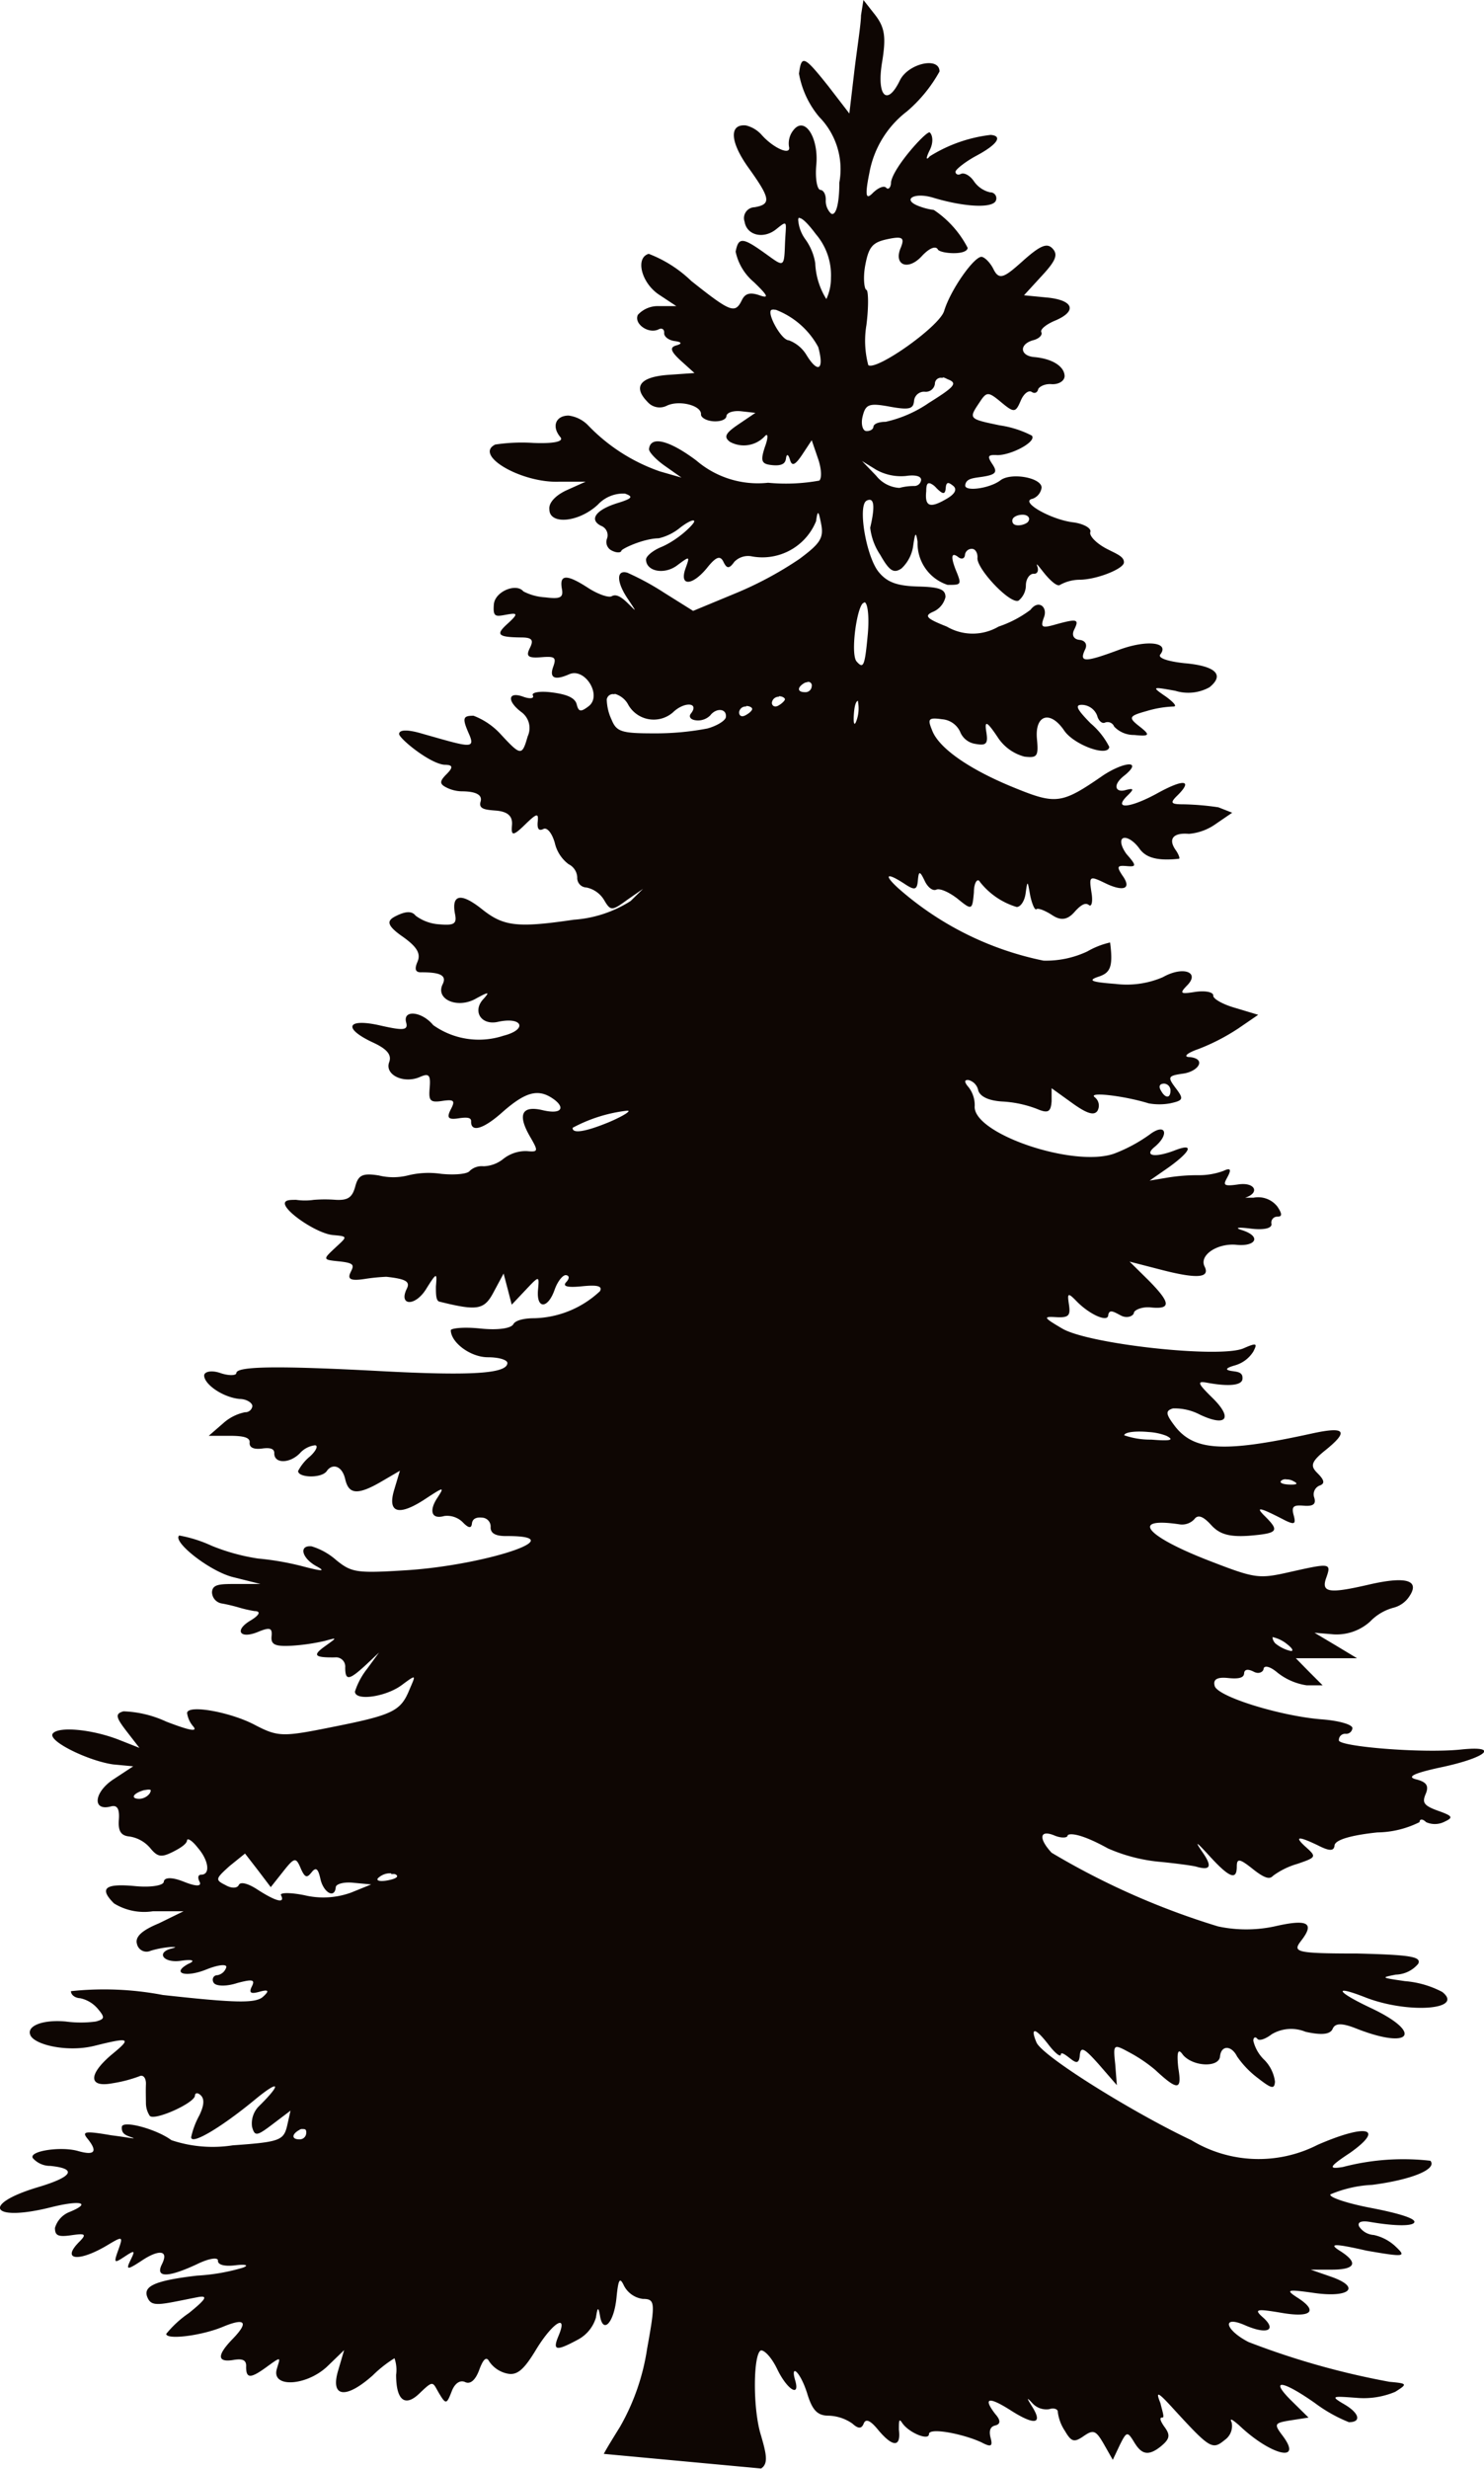 <svg xmlns="http://www.w3.org/2000/svg" viewBox="0 0 54.81 91.13"><defs><style>.cls-1{fill:#0e0603;}</style></defs><g id="Layer_2" data-name="Layer 2"><g id="tree-2"><g id="layer1"><path id="path2652" class="cls-1" d="M31.89,0,31.8.57c0,.31-.15,1.25-.25,2.09l-.18,1.53-.77-1c-.9-1.13-1-1.18-1.09-.47a3.41,3.41,0,0,0,.75,1.6A2.75,2.75,0,0,1,31,6.74c0,.87-.15,1.25-.31,1.14a.65.65,0,0,1-.19-.51c0-.19-.08-.35-.2-.36s-.2-.43-.15-.93c.09-1-.43-1.82-.85-1.27a.78.78,0,0,0-.16.6c.09.35-.56.07-1-.42a1.14,1.14,0,0,0-.59-.36c-.63-.06-.59.61.1,1.57.81,1.13.84,1.34.22,1.45a.4.4,0,0,0-.37.53c.08.51.7.66,1.17.28s.35-.27.32.61-.07.75-.82.22-.9-.53-1,0a2,2,0,0,0,.67,1.12c.52.5.58.62.21.49s-.54-.05-.65.18c-.25.51-.41.45-1.87-.71a4.66,4.66,0,0,0-1.57-1c-.5.14-.28,1.06.37,1.5l.65.43-.64,0a1,1,0,0,0-.78.32c-.16.33.39.72.76.54.13-.07.22,0,.21.13s.16.27.39.3.31.09.06.16-.22.21.16.56l.51.46-1,.07c-1,.08-1.29.43-.73,1a.59.59,0,0,0,.72.13c.46-.21,1.28,0,1.25.33,0,.11.19.23.45.25s.48-.06.49-.19.25-.21.54-.18l.53.06-.62.42c-.49.33-.56.47-.32.65a1.06,1.06,0,0,0,1.29-.21c.12-.13.13.05,0,.4-.17.52-.13.63.27.67s.49-.09.51-.25.08-.18.15.06.19.19.45-.2l.35-.53.23.67c.13.37.15.73.05.82a6.87,6.87,0,0,1-1.89.08A3.49,3.49,0,0,1,25.72,17c-1-.75-1.7-.93-1.75-.42,0,.11.26.39.59.62l.61.43-.8-.23a6.72,6.72,0,0,1-2.64-1.69,1.22,1.22,0,0,0-.73-.37c-.47,0-.64.4-.3.8.13.16-.25.24-1,.21a6.53,6.53,0,0,0-1.41.06c-.81.4,1,1.44,2.39,1.37l.95,0-.69.31c-.42.19-.68.47-.65.71,0,.58,1.08.49,1.79-.17a1.28,1.28,0,0,1,1-.41c.32.11.27.18-.24.34-.83.25-1.1.62-.64.85a.37.37,0,0,1,.22.47.35.35,0,0,0,.19.45c.18.09.33.07.34,0s.8-.45,1.38-.46a1.94,1.94,0,0,0,.8-.4c.29-.22.52-.32.51-.22s-.58.67-1.21.94c-.3.12-.56.33-.57.46,0,.44.67.58,1.15.22s.47-.34.31.11c-.24.67.24.65.78,0,.34-.43.5-.49.62-.24s.21.27.4,0a.71.71,0,0,1,.66-.2,2.14,2.14,0,0,0,2.36-1.3c.06-.42.09-.41.19.11s-.05.72-.8,1.28a13.28,13.28,0,0,1-2.41,1.29l-1.52.63-1.07-.67a9.89,9.89,0,0,0-1.36-.74c-.41-.12-.4.34,0,.94s.32.48,0,.17-.47-.3-.58-.24-.49-.07-.84-.29c-.81-.53-1.09-.53-1,0,.07.34-.05.4-.61.33a2,2,0,0,1-.81-.22c-.26-.32-1.05,0-1.09.48s.07.45.46.38.48-.06.05.33-.41.5.49.51c.41,0,.48.09.33.39s-.08.38.42.34.57,0,.44.36,0,.53.59.27,1.23.79.72,1.18c-.29.22-.37.21-.44-.07s-.46-.38-.91-.44-.77,0-.71.11-.1.14-.35.05c-.57-.21-.62.15-.08.56a.73.73,0,0,1,.24.9c-.21.73-.25.73-1-.08a2.63,2.63,0,0,0-1-.68c-.39,0-.43.08-.17.67s0,.48-1.7,0c-.56-.17-.87-.16-.88,0s1.12,1.09,1.67,1.14c.32,0,.34.09.08.35s-.26.36,0,.49a1.31,1.31,0,0,0,.55.14c.49,0,.79.11.71.38s.16.3.55.33.64.16.61.53,0,.46.47,0,.51-.43.48-.12.07.34.21.27.32.16.42.51a1.36,1.36,0,0,0,.51.79.57.57,0,0,1,.32.49.35.35,0,0,0,.34.37,1,1,0,0,1,.65.46c.24.41.29.41.85,0l.59-.41-.46.45a4.48,4.48,0,0,1-2.1.69c-2.1.31-2.6.24-3.39-.39s-1.12-.53-1,.15c.08.38,0,.46-.57.41a1.62,1.62,0,0,1-.88-.32c-.14-.18-.37-.16-.7,0s-.45.31.23.78c.52.37.67.62.54.92s-.06.4.15.39c.68,0,.94.11.78.44-.28.56.55.92,1.23.53.46-.25.52-.26.29,0-.44.45-.11,1,.52.86.91-.2,1.11.28.21.51A2.91,2.91,0,0,1,16,37.84c-.42-.51-1.13-.58-1-.1.08.29-.09.31-.93.12-1.24-.29-1.44.08-.32.61.55.25.73.47.62.75-.16.46.55.8,1.15.53.32-.14.39-.07.35.4s0,.56.46.49.48,0,.32.31-.1.39.29.33.47,0,.46.13c0,.41.48.25,1.16-.36.83-.73,1.29-.86,1.81-.53s.43.64-.33.46-.95.15-.45,1c.3.52.29.55-.14.51a1.34,1.34,0,0,0-.85.28,1.22,1.22,0,0,1-.74.28.65.65,0,0,0-.51.17c-.08.12-.56.16-1.06.11a3.17,3.17,0,0,0-1.23.06,2.24,2.24,0,0,1-1.07,0c-.62-.1-.76,0-.87.41s-.28.51-.71.49a5.15,5.15,0,0,0-.82,0,2.26,2.26,0,0,1-.65,0c-.22,0-.41,0-.42.13,0,.31,1.2,1.12,1.78,1.17s.52.06.07.48-.45.43.14.49.57.14.44.4,0,.33.52.25a7,7,0,0,1,.8-.08c.73.08.89.18.75.45-.3.62.31.66.72,0s.4-.58.36-.09c0,.29,0,.54.14.56,1.41.35,1.65.3,2-.37l.36-.67.15.57.15.58.51-.54c.51-.54.51-.54.46,0-.06.71.36.7.61,0,.11-.32.31-.57.43-.55s.13.12,0,.26,0,.21.59.15.75,0,.66.18a3.67,3.67,0,0,1-2.44,1c-.34,0-.68.07-.76.22s-.55.23-1.22.16-1.08,0-1.09.06c0,.45.72,1,1.37,1,.39,0,.71.09.72.21,0,.4-1.36.48-4.71.3-3.76-.2-5.28-.18-5.3.07,0,.1-.28.11-.6,0s-.58-.05-.59.09c0,.33.69.81,1.31.87.26,0,.48.15.47.27a.26.26,0,0,1-.27.22,1.71,1.71,0,0,0-.81.41L7.71,53l.77,0c.51,0,.76.06.74.25s.17.26.46.22.46,0,.45.18c0,.38.56.38.94,0a.89.89,0,0,1,.56-.3c.13,0,.06.19-.18.41a1.73,1.73,0,0,0-.44.54c0,.25.87.28,1.06,0s.56-.22.68.3.4.63,1.3.11l.72-.42-.21.7c-.26.86.16,1,1.18.32.67-.44.68-.43.4,0s-.23.79.27.65a.82.82,0,0,1,.67.22c.22.23.33.25.35.06s.18-.24.37-.22a.33.33,0,0,1,.32.36c0,.22.18.33.62.32,2.46,0-.82,1.07-3.69,1.26-1.88.12-2.06.09-2.63-.37a2.45,2.45,0,0,0-.91-.51c-.48-.05-.37.43.17.73.37.2.23.2-.53,0a10.39,10.39,0,0,0-1.62-.28,7.48,7.48,0,0,1-1.71-.47,4.94,4.94,0,0,0-1.2-.38c-.27.22,1.13,1.33,2,1.54l1,.25-.88,0c-.61,0-.89,0-.91.3a.43.43,0,0,0,.37.42,6,6,0,0,1,.63.15,4.91,4.91,0,0,0,.57.13c.24,0,.2.14-.15.35-.62.37-.38.7.3.41.42-.17.51-.14.48.17s.13.38.73.35A7.66,7.66,0,0,0,12,60.57c.47-.13.46-.13,0,.2s-.4.42.37.41a.34.34,0,0,1,.38.37c0,.5.14.48.76-.09L14,61l-.44.6a2.68,2.68,0,0,0-.45.84c0,.36,1.14.2,1.73-.24s.5-.35.27.2c-.32.77-.63.91-2.84,1.35-1.84.37-2,.37-2.88-.09s-2.45-.75-2.48-.43a.94.94,0,0,0,.23.5c.17.21-.14.15-1-.18a4.08,4.08,0,0,0-1.58-.38c-.31.09-.29.21.11.73l.48.62-.76-.3c-1-.39-2.23-.5-2.44-.23S3.26,65,4.18,65.13l.74.07-.73.48c-.73.48-.79,1.19-.09,1,.23-.06.32.09.29.49s.06.59.39.62a1.25,1.25,0,0,1,.77.43c.27.33.41.35.83.14s.52-.34.53-.43.18,0,.39.27c.41.47.48,1,.13,1-.11,0-.14.1-.06.26s-.08.2-.58,0-.73-.14-.74,0-.48.22-1.08.16c-1.09-.1-1.32.08-.76.64a2.12,2.12,0,0,0,1.44.29l1.13,0L5.86,71c-.63.26-.88.5-.8.76a.36.36,0,0,0,.5.25,3.4,3.4,0,0,1,.75-.14c.19,0,.22,0,.05.05-.61.14-.34.55.31.46.47-.07.55,0,.29.11-.65.35-.11.52.66.21.42-.17.75-.21.74-.09a.42.42,0,0,1-.33.3c-.16,0-.22.17-.13.29s.47.13.86,0c.57-.15.67-.13.54.13s0,.27.29.19.4-.06.12.19-1.07.22-3.7-.07a11.56,11.56,0,0,0-3.39-.14c0,.13.14.25.34.26a1.17,1.17,0,0,1,.66.4c.26.31.25.37-.08.46a4.18,4.18,0,0,1-1.11,0c-.86-.08-1.48.17-1.3.52s1.37.62,2.35.38c1.32-.33,1.39-.29.67.3-.9.75-.89,1.25,0,1.08a5,5,0,0,0,1-.26c.14-.07.25.07.24.3s0,.55,0,.7a.86.86,0,0,0,.14.46c.16.2,1.64-.46,1.67-.74,0-.11.11-.13.23,0s.11.36-.07.73a3,3,0,0,0-.3.8c0,.31,1.15-.39,2.36-1.39.91-.75,1-.6.16.23a.9.9,0,0,0-.27.78c.1.36.18.34.76-.1l.66-.5-.13.58c-.13.52-.29.58-2,.7A4.8,4.8,0,0,1,6.33,79c-.55-.41-1.81-.75-1.83-.49s.15.31.37.39-.12,0-.76-.08c-.93-.16-1.1-.15-.89.11.4.49.29.65-.34.47s-1.82,0-1.67.26a.85.85,0,0,0,.65.29c1,.1.83.4-.44.78-2.15.64-1.75,1.3.45.75,1.11-.28,1.53-.17.7.17a.9.9,0,0,0-.54.59c0,.28.11.34.6.27s.6-.06.3.24c-.7.7,0,.76,1.08.1.52-.31.54-.3.36.2s-.15.5.23.25.4-.24.22.13-.12.37.44,0,1-.41.72.15.35.44,1.29,0c.45-.22.79-.27.78-.13s.22.22.63.17.53,0,.28.09A7.34,7.34,0,0,1,7.28,84c-1.55.18-2,.39-1.84.79s.45.28,1.89,0c.36-.06.28.08-.35.59a3.93,3.93,0,0,0-.84.77c0,.23,1.3.07,2.09-.26s1-.21.36.45-.52.87.05.77c.31-.05.47,0,.45.26,0,.44.17.43.76,0s.49-.34.37.09c-.19.7,1.13.61,1.89-.13l.6-.58-.22.75c-.3,1,.28,1.07,1.28.18a4.53,4.53,0,0,1,.8-.63,1.31,1.31,0,0,1,.06.61c0,.93.32,1.21.86.69s.48-.42.73,0,.28.39.46-.07c.11-.3.31-.44.5-.35s.38-.07.52-.45.26-.52.37-.31a1.07,1.07,0,0,0,.64.44c.37.09.62-.1,1.09-.88.61-1,1.19-1.36.83-.51-.23.55-.1.58.7.15a1.36,1.36,0,0,0,.68-.82c.06-.39.09-.41.15-.07.11.7.52.26.61-.67.07-.69.12-.77.28-.43a.92.92,0,0,0,.69.48c.46,0,.47.13.16,1.84a8.26,8.26,0,0,1-1,2.88c-.26.42-.49.79-.6,1l5.81.54c.28-.18.19-.55,0-1.21-.32-1-.29-3.07,0-3.15.14,0,.39.27.59.68.36.76.86,1.08.67.43s.19-.32.44.47c.19.63.38.83.8.83a1.61,1.61,0,0,1,.87.29c.22.2.34.2.42,0s.26-.1.53.23c.55.66.85.65.77,0,0-.32,0-.43.11-.27.23.37,1,.69,1,.43s1.3,0,1.95.31c.34.18.41.14.33-.16s0-.43.17-.47.23-.16,0-.42c-.47-.61-.25-.66.58-.13s1.2.53.79-.13c-.22-.35-.22-.38,0-.14a.7.7,0,0,0,.62.22c.18-.06.33,0,.32.11a1.61,1.61,0,0,0,.26.69c.24.41.34.44.7.19s.45-.2.74.3l.33.58.26-.55c.25-.5.28-.51.53-.1s.49.56,1,.14c.31-.26.34-.4.13-.69s-.18-.37-.09-.36,0-.23-.07-.53c-.19-.47-.1-.43.5.23,1.33,1.45,1.42,1.5,1.87,1.13a.63.63,0,0,0,.26-.65c-.08-.17,0-.13.27.1,1.15,1.1,2.38,1.42,1.62.4-.34-.45-.32-.48.3-.58l.65-.1-.63-.62c-.83-.82-.35-.77.86.08a5.51,5.51,0,0,0,1.26.71c.48,0,.38-.34-.17-.66s-.41-.3.44-.24a3,3,0,0,0,1.44-.22c.46-.29.46-.31-.21-.37a28.89,28.89,0,0,1-5.21-1.47c-.87-.45-1-1-.13-.62s1.19.16.64-.31c-.31-.28-.2-.3.69-.15,1.13.2,1.4-.06.59-.57-.43-.28-.35-.3.63-.16,1.33.19,1.75-.21.63-.6l-.75-.26.77,0c.9,0,1-.26.3-.7-.41-.26-.23-.28,1,0,1.39.24,1.47.23,1.08-.14a1.7,1.7,0,0,0-.82-.44.7.7,0,0,1-.54-.31c-.08-.16.07-.23.41-.17,1,.17,1.61.15,1.63,0s-.72-.35-1.61-.52-1.57-.4-1.49-.5a4.48,4.48,0,0,1,1.54-.35c1.46-.19,2.41-.58,2.15-.89a8.77,8.77,0,0,0-3.23.23c-.55.09-.53,0,.26-.52,1.3-.92.63-1.09-1.19-.3A4.79,4.79,0,0,1,44,79c-2.12-1-5.5-3.09-5.72-3.61s-.09-.61.45.09c.23.3.44.47.45.36s.16,0,.34.14.33.25.36-.1.15-.3.71.33l.66.76-.06-.77c-.08-.76-.07-.76.54-.43a5.52,5.52,0,0,1,.93.63c.84.78,1,.77.86-.06-.07-.63,0-.74.17-.49.37.44,1.33.48,1.37.06s.42-.42.63,0a3.44,3.44,0,0,0,.77.8c.5.39.61.42.63.13a1.4,1.4,0,0,0-.39-.8,1.44,1.44,0,0,1-.41-.71c0-.13.08-.16.15-.07s.31,0,.53-.17A1.4,1.4,0,0,1,48.22,75c.59.13.91.1,1-.11s.33-.23.9,0c2,.78,2.45.15.53-.76-1.3-.61-1.44-.88-.22-.4,1.56.61,3.67.46,2.84-.2a3.56,3.56,0,0,0-1.38-.4C51,73,51,73,51.55,72.89a1.12,1.12,0,0,0,.83-.4c.12-.26-.25-.33-2.25-.38-2.35,0-2.39-.06-2.06-.49.5-.65.21-.79-1-.51a5,5,0,0,1-2.08,0,27.85,27.85,0,0,1-6.15-2.72c-.5-.54-.44-.87.12-.63.25.1.46.08.47,0s.37-.15,1.49.47a6.16,6.16,0,0,0,1.86.49c.65.06,1.28.15,1.39.18.54.16.61,0,.25-.52s-.17-.33.26.14c.74.81,1,.89,1,.38,0-.31.1-.3.59.09s.64.37.75.25a2.84,2.84,0,0,1,.9-.44c.7-.24.71-.26.31-.62s-.36-.45.45-.06c.43.22.59.21.61,0s.63-.38,1.58-.48a3.58,3.58,0,0,0,1.56-.38c0-.12.11-.13.24,0a.78.78,0,0,0,.65,0c.37-.17.35-.22-.21-.42s-.58-.32-.45-.63,0-.44-.36-.53-.09-.23,1-.46c1.65-.36,2.08-.79.66-.64s-4.53-.11-4.51-.34A.23.23,0,0,1,49.7,64a.23.23,0,0,0,.25-.21c0-.13-.48-.27-1.09-.32-1.53-.11-3.94-.85-4-1.25-.06-.23.1-.32.49-.28s.59,0,.6-.17.17-.16.36-.06.35,0,.36-.11.19-.13.51.14a2.27,2.27,0,0,0,1.08.47l.59,0-.5-.5-.49-.5,1.12,0,1.14,0-.78-.47-.79-.47.72.06a1.85,1.85,0,0,0,1.33-.47,1.87,1.87,0,0,1,.85-.51A1,1,0,0,0,52,59c.49-.65,0-.84-1.43-.51s-1.79.32-1.59-.24.16-.56-1.35-.22c-1.15.26-1.27.24-3-.43-2.34-.91-2.9-1.61-1.05-1.33a.62.62,0,0,0,.53-.19c.13-.18.32-.12.62.21s.64.45,1.39.4c1.08-.09,1.15-.17.61-.71-.39-.38-.23-.36.73.14.35.17.41.14.32-.19s0-.38.37-.35.46-.07.39-.3a.35.35,0,0,1,.19-.44c.21-.07.19-.2-.06-.45s-.3-.39.26-.84c.91-.73.77-.91-.5-.63-3.15.69-4.28.65-5-.23-.38-.49-.4-.61-.11-.7a2,2,0,0,1,1,.23c1,.47,1.22.12.45-.63-.54-.53-.57-.62-.19-.55.81.15,1.29.1,1.31-.14s-.16-.26-.38-.29-.32-.09.1-.21a1.18,1.18,0,0,0,.68-.51c.16-.31.12-.33-.36-.12-.86.38-5.72-.15-6.7-.73-.68-.4-.72-.45-.23-.42s.54-.07.48-.47-.05-.46.27-.13c.47.49,1.15.8,1.18.54s.22-.13.47,0,.47,0,.48-.1.29-.23.61-.2c.77.08.76-.16-.07-1l-.7-.69,1.24.32c1.26.32,1.74.28,1.53-.14s.48-.87,1.18-.8.94-.3.21-.54c-.3-.09-.17-.12.3-.06s.8,0,.78-.17a.22.22,0,0,1,.22-.27c.18,0,.18-.1,0-.37a.9.9,0,0,0-.88-.33c-.34,0-.48,0-.31,0,.56-.18.36-.58-.25-.49s-.55,0-.4-.28.1-.34-.15-.22a2.59,2.59,0,0,1-.93.16,6.86,6.86,0,0,0-1.2.1l-.6.1.69-.48c.8-.57,1-.93.25-.64s-1.16.21-.76-.12c.57-.47.41-.91-.18-.46a5.72,5.72,0,0,1-1.3.7c-1.49.54-5.26-.74-5.16-1.76a1.08,1.08,0,0,0-.22-.68q-.26-.3,0-.27a.49.49,0,0,1,.35.38c.07.23.39.38.88.41a4.19,4.19,0,0,1,1.28.27c.42.18.52.12.55-.28l0-.48.75.54c.54.39.81.48.94.3a.39.39,0,0,0-.1-.51c-.26-.21,1.1-.05,2,.23a2.26,2.26,0,0,0,.78,0c.5-.11.52-.16.21-.57s-.28-.45.28-.53.87-.54.25-.61c-.26,0-.14-.14.32-.3a7.64,7.64,0,0,0,1.47-.76l.73-.5-.83-.25c-.47-.13-.84-.34-.83-.46s-.26-.19-.64-.14c-.57.09-.62.07-.33-.23.5-.5-.15-.73-.89-.31a3.37,3.37,0,0,1-1.74.25c-.92-.07-1.05-.13-.63-.27s.54-.35.42-1.26a3,3,0,0,0-.84.33,3.58,3.58,0,0,1-1.62.34,11.6,11.6,0,0,1-5.36-2.67c-.57-.52-.43-.6.25-.15.35.23.44.21.47-.13s.06-.4.25,0c.11.24.3.39.43.33s.47.09.78.33c.54.44.55.43.61-.23,0-.37.14-.54.22-.39a2.72,2.72,0,0,0,1.36.93c.14,0,.29-.21.33-.5.07-.5.07-.49.17.08.07.32.17.55.23.5s.32.05.58.22.52.23.82-.11.44-.34.54-.26.15-.14.09-.48c-.09-.6-.07-.61.53-.32s1,.24.61-.3c-.21-.32-.19-.37.16-.34s.39,0,0-.44c-.2-.27-.26-.53-.13-.59s.4.1.6.38.54.48,1.46.38c.05,0,0-.16-.13-.34-.27-.4-.07-.63.5-.58a2,2,0,0,0,1-.37l.6-.41L45,29.8a9.92,9.92,0,0,0-1.27-.11c-.5,0-.53-.05-.23-.34.57-.57.21-.6-.75-.07s-1.65.63-1.13.11c.28-.27.27-.31-.07-.22s-.49-.19,0-.56c.65-.54,0-.51-.79,0-1.56,1.08-1.75,1.1-3.34.45s-2.76-1.44-3-2.12c-.17-.41-.12-.46.38-.39a.8.8,0,0,1,.66.46.72.72,0,0,0,.57.45c.39.07.47,0,.4-.43s0-.44.41.17a1.69,1.69,0,0,0,1,.73c.46.05.52,0,.46-.64-.09-.9.48-1.09,1-.33.35.53,1.63,1,1.67.61a2.8,2.8,0,0,0-.69-.87c-.53-.54-.6-.7-.28-.68a.62.62,0,0,1,.52.39c.05.2.19.32.3.26a.26.26,0,0,1,.33.15,1,1,0,0,0,.74.31c.59.06.6,0,.19-.32s-.39-.38.26-.56a3.93,3.93,0,0,1,1-.17c.15,0,0-.16-.27-.36-.54-.37-.54-.38.34-.22a1.62,1.62,0,0,0,1.26-.13c.57-.46.23-.79-.93-.89-.64-.07-1-.2-.88-.33.34-.45-.52-.54-1.54-.16-1.24.46-1.47.47-1.25,0,.11-.21,0-.35-.2-.37s-.3-.16-.2-.37c.2-.4.12-.42-.68-.2-.52.15-.57.11-.43-.27s-.21-.66-.5-.27a4.16,4.16,0,0,1-1.18.62,1.89,1.89,0,0,1-1.91,0c-.76-.3-.85-.4-.5-.55a.79.79,0,0,0,.45-.54c0-.28-.2-.37-1-.39s-1.16-.16-1.47-.54c-.46-.57-.78-2.46-.44-2.63s.27.4.13,1a2.24,2.24,0,0,0,.37,1c.34.6.5.7.79.5a1.41,1.41,0,0,0,.43-.85c.07-.48.1-.51.16-.13A1.61,1.61,0,0,0,35,21.59c.47,0,.52,0,.35-.43-.25-.59-.23-.81.05-.59.12.09.23.05.24-.09a.25.25,0,0,1,.26-.22c.13,0,.22.17.2.35,0,.42,1.22,1.71,1.52,1.56a.73.73,0,0,0,.27-.56c0-.25.15-.44.29-.43s.19-.12.13-.28.05,0,.26.26.48.51.58.43a1.52,1.52,0,0,1,.71-.19c.64,0,1.63-.4,1.65-.63s-.29-.33-.65-.52-.64-.47-.59-.61-.25-.31-.64-.36c-.82-.1-2-.77-1.49-.87a.51.51,0,0,0,.33-.41c0-.37-1.13-.57-1.52-.27s-1.33.43-1.3.18.29-.26.63-.31c.51-.08.57-.17.37-.47s-.16-.35.19-.33c.52,0,1.46-.5,1.27-.72a3.78,3.78,0,0,0-1.19-.38c-1.15-.24-1.15-.24-.74-.85.26-.4.32-.4.8,0s.53.38.72-.06c.11-.26.29-.4.41-.32s.21,0,.23-.09.23-.22.49-.2.48-.11.49-.29c0-.35-.43-.65-1.13-.71-.53-.05-.56-.49,0-.63.2-.06.32-.19.27-.29s.18-.29.52-.43c.82-.35.67-.76-.34-.85l-.82-.08.66-.72c.52-.56.6-.78.4-1s-.44-.14-1.1.45-.87.74-1.08.32c-.12-.25-.33-.46-.45-.47-.28,0-1.14,1.21-1.38,2-.17.57-2.49,2.21-2.8,2A3.49,3.49,0,0,1,32,12c.09-.7.07-1.29,0-1.3s-.13-.4-.05-.87c.13-.71.26-.88.82-1s.65-.06.5.31c-.28.65.27.87.78.31.27-.29.51-.39.59-.24s1.07.23,1.1-.06a3.75,3.75,0,0,0-1.25-1.4,2.4,2.4,0,0,1-.55-.14c-.64-.24-.19-.52.5-.32,1.15.35,2.21.41,2.34.12a.22.22,0,0,0-.21-.31,1,1,0,0,1-.6-.41c-.14-.21-.36-.33-.48-.27s-.2,0-.2-.08.36-.37.77-.59c.75-.4,1-.73.53-.77a5.4,5.4,0,0,0-2.25.79c-.14.17-.15.07,0-.23s.1-.56,0-.65S33,6.16,32.91,6.72c0,.2-.1.3-.18.21s-.3,0-.5.2-.32.23-.12-.75A3.68,3.68,0,0,1,33.5,4.11a5.33,5.33,0,0,0,1.2-1.47c0-.56-1.15-.3-1.46.32-.48,1-.87.58-.66-.67.15-.92.1-1.27-.25-1.73L31.89,0ZM29.53,8.05c.11,0,.34.24.6.59a2.32,2.32,0,0,1,.56,1.62,1.8,1.8,0,0,1-.17.78,2.7,2.7,0,0,1-.41-1.33,2.07,2.07,0,0,0-.36-.87,1.38,1.38,0,0,1-.27-.74S29.5,8,29.53,8.05Zm-.89,3.38a3,3,0,0,1,1.58,1.38c.23.83,0,1-.43.3a1.29,1.29,0,0,0-.66-.55c-.27,0-.82-1-.64-1.12a.24.24,0,0,1,.15,0Zm6.2,2.5A.84.84,0,0,1,35,14c.38.14.27.27-.69.87a4.57,4.57,0,0,1-1.6.7c-.24,0-.44.07-.45.18s-.14.17-.27.16-.2-.26-.13-.54c.11-.45.24-.5,1-.36s.87.07.9-.21a.37.37,0,0,1,.39-.34.34.34,0,0,0,.38-.29.22.22,0,0,1,.27-.22Zm-3,3.09.52.32a1.88,1.88,0,0,0,1.1.23c.33-.05.57,0,.56.15a.25.25,0,0,1-.25.22,2.05,2.05,0,0,0-.55.07,1.18,1.18,0,0,1-.86-.45L31.82,17Zm2.51.82a.61.61,0,0,1,.23.17c.24.24.33.26.35,0s.13-.19.27-.08.11.27-.2.46c-.65.39-.85.32-.79-.26C34.21,17.93,34.24,17.82,34.33,17.84ZM37.77,19c.2,0,.3.13.2.26s-.61.24-.58-.06C37.4,19.09,37.57,19,37.77,19Zm-5.85,3.23c.13,0,.19.54.13,1.19-.11,1.18-.16,1.28-.41,1S31.67,22.22,31.92,22.25Zm-2.07,2.94a.13.13,0,0,1,.13.16.23.23,0,0,1-.25.22c-.3,0-.29-.19,0-.35Zm1.84.68s0,0,0,.06a1.34,1.34,0,0,1-.06.7c-.08.22-.12.09-.09-.29S31.65,25.87,31.69,25.87Zm-2.92-.15c.13,0,.23.07.22.12s-.12.16-.25.23-.24,0-.23-.12A.25.25,0,0,1,28.77,25.72Zm-1.21.36c.13,0,.23.06.22.12s-.12.16-.26.23-.23,0-.22-.13A.24.24,0,0,1,27.56,26.08Zm-4.86-.45a.82.82,0,0,1,.48.36,1.08,1.08,0,0,0,1.67.33c.43-.42,1-.37.66.05-.08.11,0,.22.2.24a.64.64,0,0,0,.52-.18c.22-.29.61-.26.58.05,0,.13-.32.33-.68.43a10.16,10.16,0,0,1-2,.18c-1.17,0-1.36-.06-1.54-.5a1.85,1.85,0,0,1-.18-.75A.23.23,0,0,1,22.7,25.63ZM43,40a.25.25,0,0,1,.23.26c0,.3-.2.28-.35,0C42.78,40.1,42.83,40,43,40ZM23.18,41c.14,0-.15.19-.66.41-.89.37-1.39.45-1.37.22a5.59,5.59,0,0,1,2-.63ZM42.42,52.86a2.17,2.17,0,0,1,.66.14c.31.16.15.2-.56.14a2.9,2.9,0,0,1-1-.16C41.55,52.85,42,52.82,42.42,52.86Zm5.1,1.75a.48.48,0,0,1,.26.07c.18.09.12.13-.16.12s-.38-.08-.29-.15A.23.23,0,0,1,47.52,54.61ZM47,60.43h0a1.27,1.27,0,0,1,.56.28c.18.14.23.25.1.23a1.39,1.39,0,0,1-.56-.28C47,60.55,47,60.45,47,60.43ZM5.46,66.06c.11,0,.14,0,.07.14a.5.5,0,0,1-.38.2c-.34,0-.25-.2.17-.32Zm3.59,2.36.48.62.47.62.46-.58c.41-.52.47-.53.64-.13s.25.36.41.16.24-.13.32.23c.11.52.53.76.57.33,0-.13.31-.21.66-.17l.65.06-.74.3a3,3,0,0,1-1.72.1c-.54-.11-.93-.1-.87,0,.16.32-.19.23-.87-.21-.35-.23-.63-.3-.69-.17s-.28.13-.5,0c-.38-.19-.36-.23.16-.7Zm5.4.76a.58.58,0,0,1,.14,0c.17.08.05.17-.27.23s-.49,0-.3-.13a.63.63,0,0,1,.43-.13Zm-3.27,9.41c.08,0,.14,0,.13.15a.24.24,0,0,1-.25.23c-.3,0-.29-.19,0-.35A.16.16,0,0,1,11.18,78.59Z"/></g></g></g></svg>